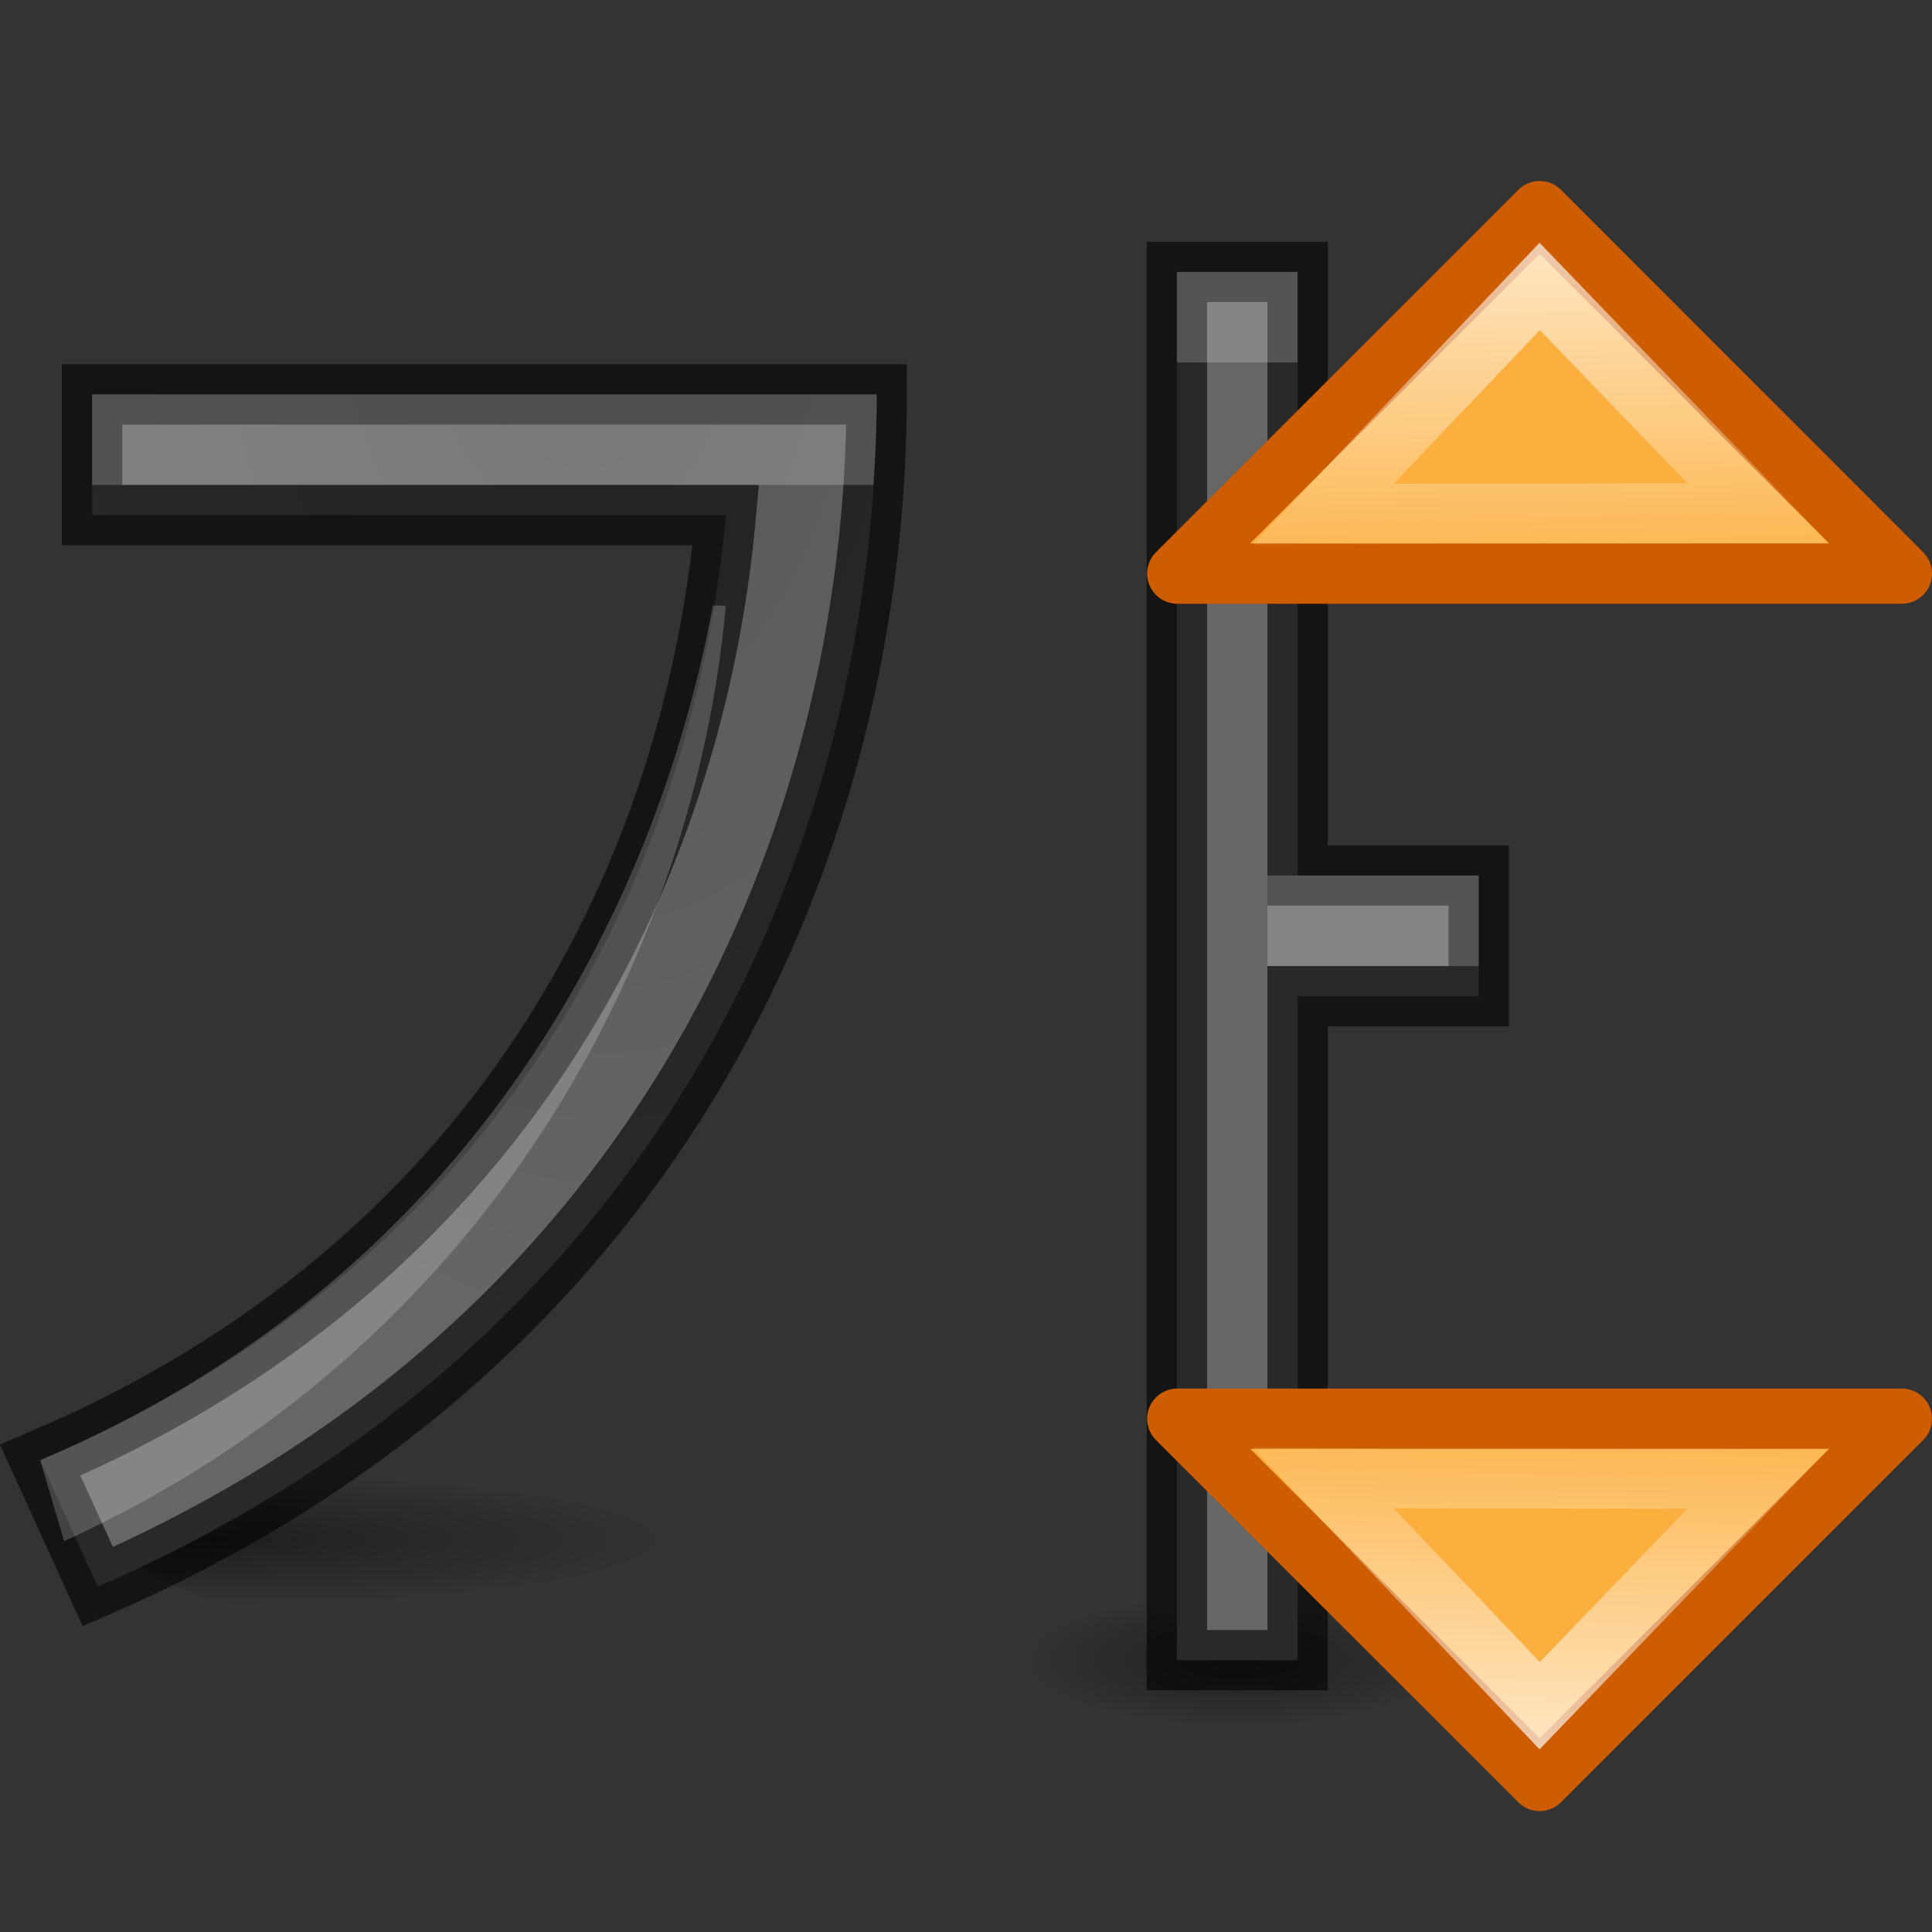 <svg height="32" width="32" xmlns="http://www.w3.org/2000/svg" xmlns:xlink="http://www.w3.org/1999/xlink"><rect width="100%" height="100%" fill="#333333" stroke="none"/><linearGradient id="a" gradientUnits="userSpaceOnUse" x1="24.691" x2="24.843" xlink:href="#b" y1="30.17" y2="22.931"/><linearGradient id="b" gradientUnits="userSpaceOnUse" x1="19.527" x2="19.722" y1="8.459" y2="-.829"><stop offset="0" stop-color="#fff"/><stop offset="1" stop-color="#fff" stop-opacity="0"/></linearGradient><linearGradient id="c" gradientTransform="matrix(.779 0 0 -.779 9.471 9.422)" gradientUnits="userSpaceOnUse" x1="19.527" x2="19.722" xlink:href="#b" y1="8.459" y2="-.829"/><radialGradient id="d" cx="10.903" cy="14.503" gradientTransform="matrix(-1.206 .08 -.109 -2.336 24.196 45.251)" gradientUnits="userSpaceOnUse" r="6.225" xlink:href="#i"/><radialGradient id="e" cx="10.903" cy="14.503" gradientTransform="matrix(-1.708 .1 -.155 -2.933 34.424 45.462)" gradientUnits="userSpaceOnUse" r="6.225" xlink:href="#i"/><radialGradient id="f" cx="11.657" cy="32.018" fx="11.657" fy="32.018" gradientTransform="matrix(.482 0 0 .07 1.885 23.256)" gradientUnits="userSpaceOnUse" r="15.571" xlink:href="#g"/><radialGradient id="g" cx="22.571" cy="30.857" gradientTransform="matrix(.28 0 0 .072 11.343 14.277)" gradientUnits="userSpaceOnUse" r="15.571"><stop offset="0"/><stop offset="1" stop-opacity="0"/></radialGradient><radialGradient id="h" cx="19.997" cy="30.567" fx="19.997" fy="30.567" gradientTransform="matrix(.225 0 0 .07 20.005 25.358)" gradientUnits="userSpaceOnUse" r="15.571" xlink:href="#g"/><radialGradient id="i" cx="10.903" cy="14.503" gradientTransform="matrix(-1.206 .08 -.109 -2.336 24.196 45.251)" gradientUnits="userSpaceOnUse" r="6.225"><stop offset="0" stop-color="#555"/><stop offset="1" stop-color="#666"/></radialGradient><g stroke-width=".485" transform="translate(-4)"><ellipse cx="11.008" cy="25.418" fill="url(#f)" opacity=".4" rx="5.005" ry="1.495"/><ellipse cx="23.991" cy="27.52" fill="url(#h)" opacity=".4" rx="5.005" ry="1.495"/></g><g fill="url(#d)" stroke="#000" stroke-opacity=".6" stroke-width=".75" transform="matrix(1.416 0 0 1.256 -3.837 -11.351)"><path d="m23.5 4.5v23h2v-11h3v-2h-3v-10zm-17.973 2.029v2h10.5c-.538 5.974-3.737 12.432-11.36 15.657l.955 2.095c9.426-4.095 12.904-12.488 12.904-19.752z" fill="url(#e)" stroke="#000" stroke-opacity=".6" stroke-width="1" transform="matrix(.706 0 0 .796 -.115 9.041)"/><path d="m23.5 4.5v1.5h2v-1.5zm-17.973 2.029v1.5h12.945c.034-.496.055-.995.055-1.5zm10.285 3.5c-.983 5.258-4.174 11.208-11.145 14.157l.397 1.341c7.047-3.209 10.445-9.75 10.963-15.498zm9.188 4.471v1.5h3.5v-1.5z" fill="#fff" opacity=".2" stroke="none" transform="matrix(.706 0 0 .796 -.115 9.041)"/></g><g transform="translate(2.001 -.002)"><path d="m23.501 3.5-6.002 6.002h12z" fill="#fcaf3e" stroke="#ce5c00" stroke-linecap="round" stroke-linejoin="round" stroke-width="1"/><path d="m23.501 4.746-3.587 3.771 7.206-.012z" fill="none" stroke="url(#c)" stroke-opacity=".827" stroke-width="1"/><path d="m23.501 29.499-6.002-5.998h12z" fill="#fcaf3e" stroke="#ce5c00" stroke-linecap="round" stroke-linejoin="round" stroke-width="1"/><path d="m23.501 28.253-3.587-3.771 7.206.012z" fill="none" stroke="url(#a)" stroke-opacity=".827" stroke-width="1"/></g></svg>